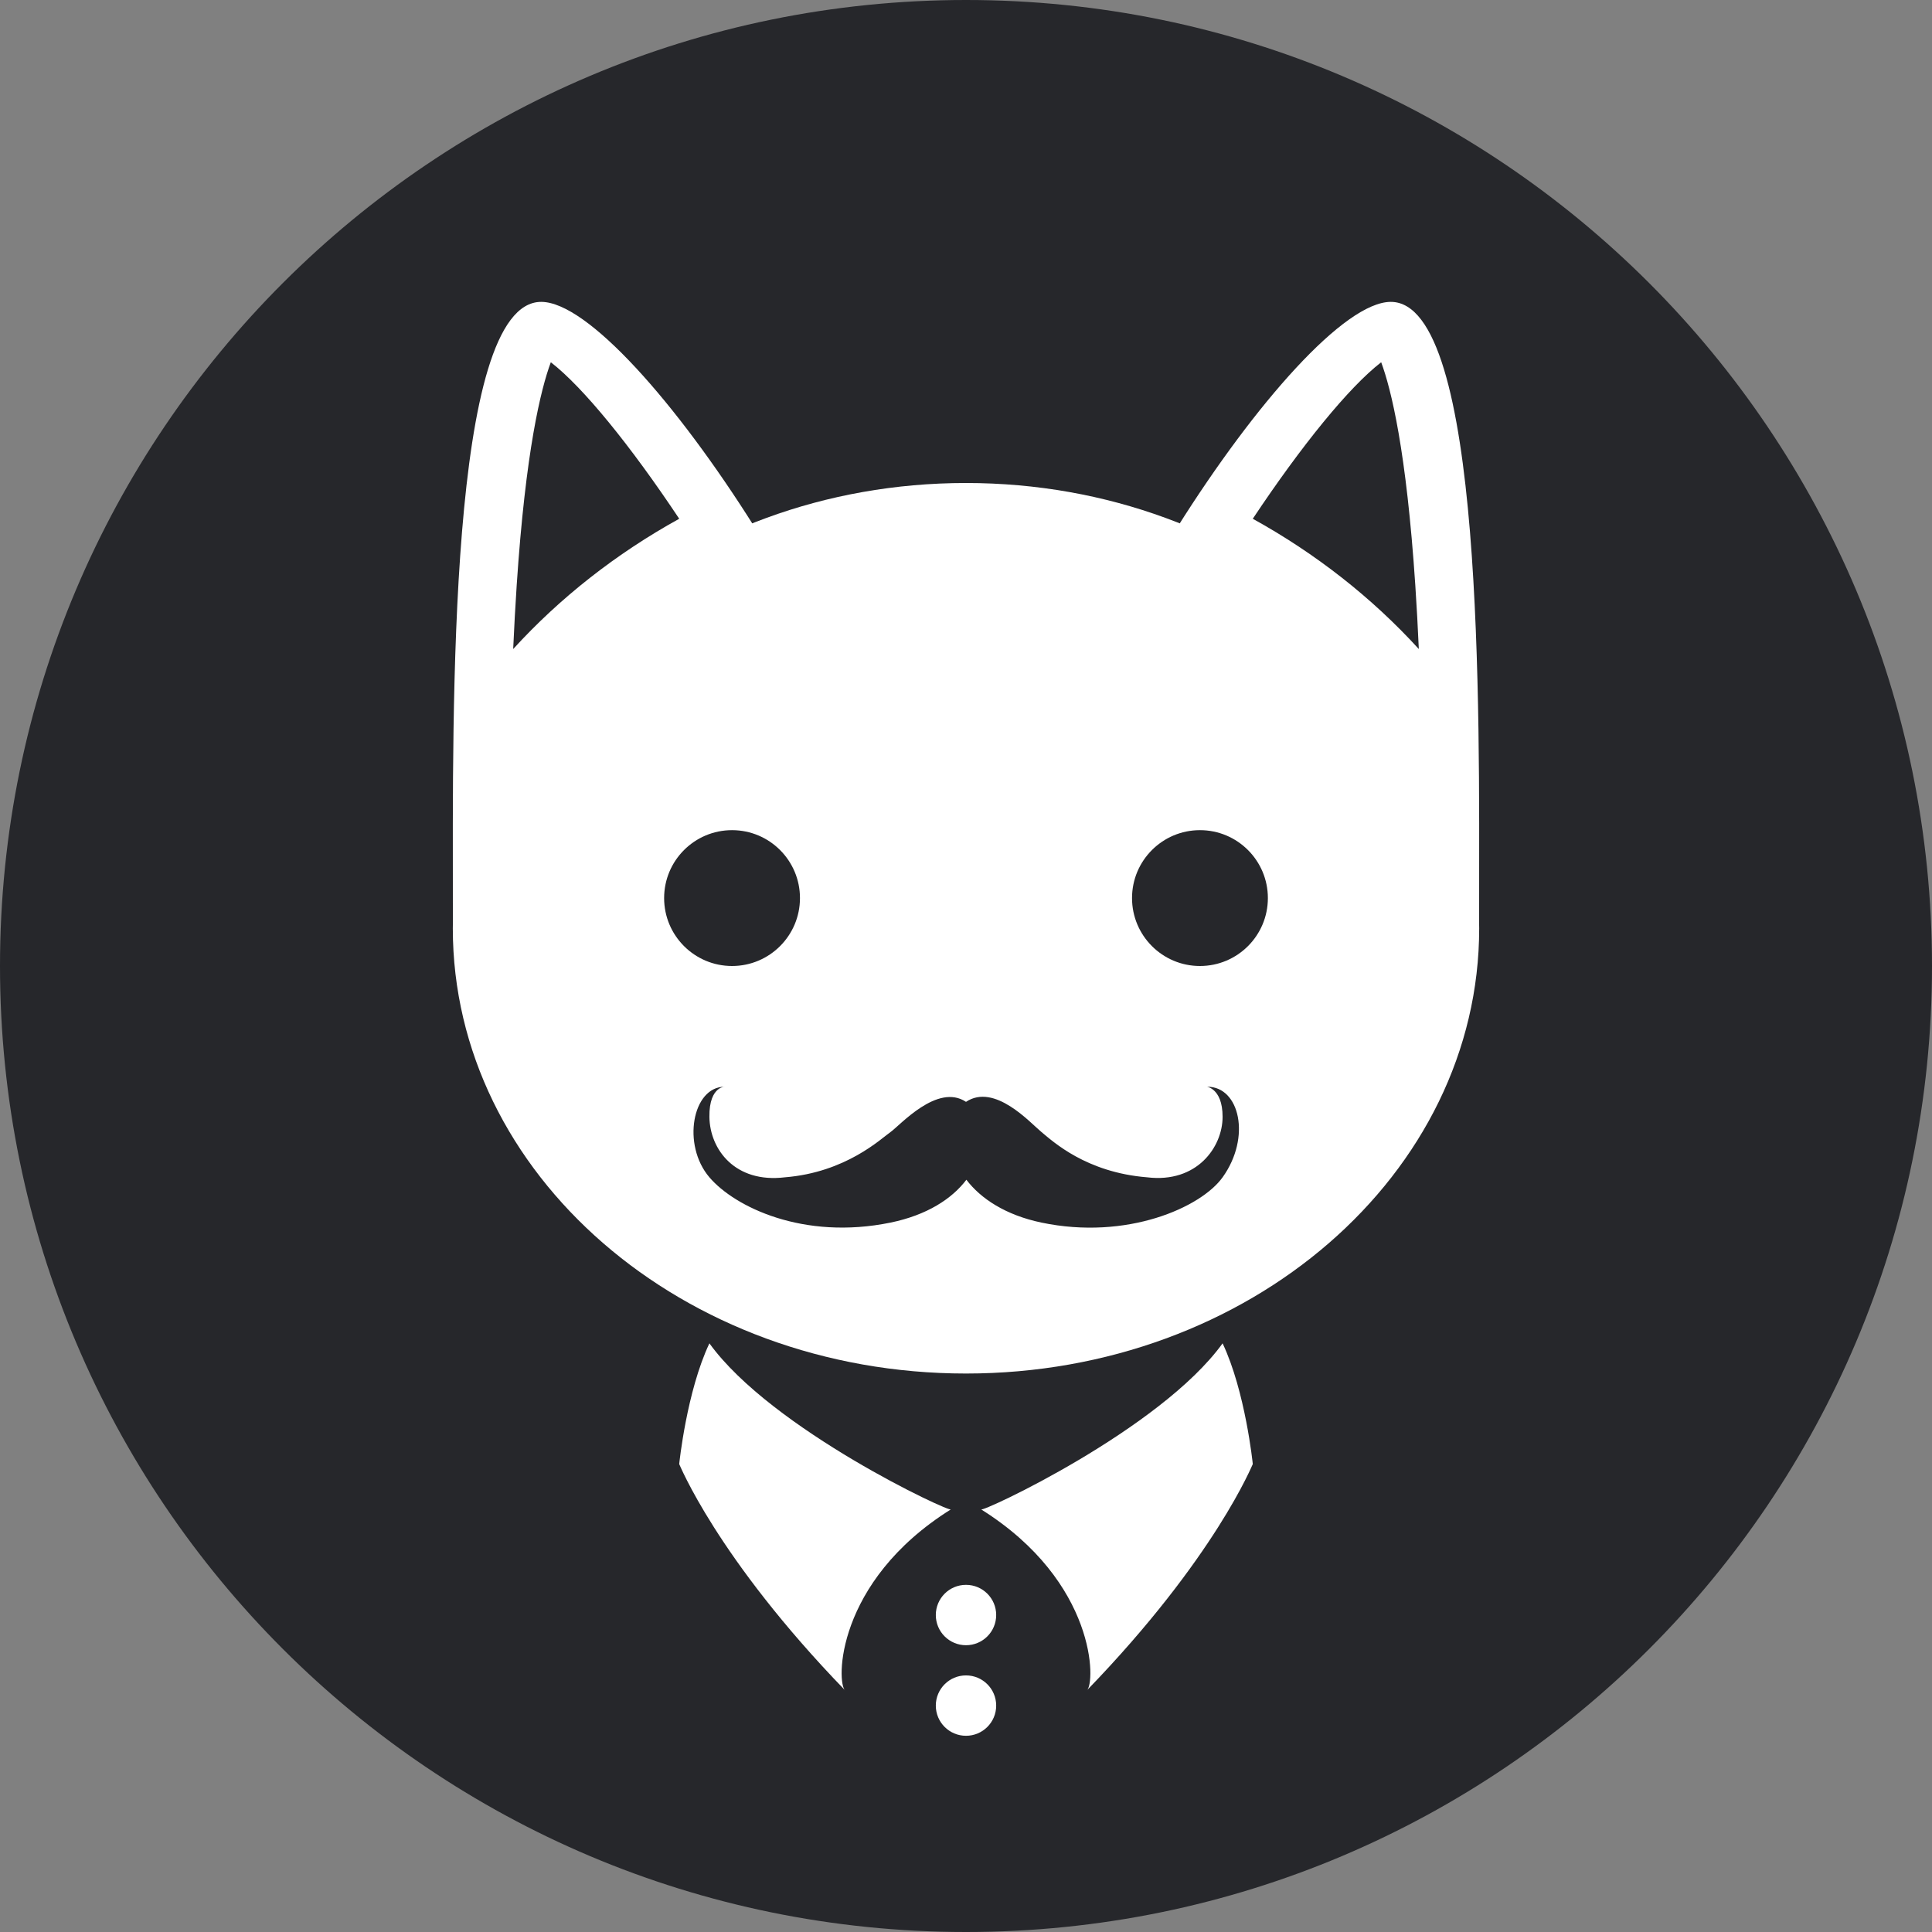 <?xml version="1.0" encoding="UTF-8" standalone="no"?>
<svg width="128px" height="128px" viewBox="0 0 128 128" version="1.1" xmlns="http://www.w3.org/2000/svg" xmlns:xlink="http://www.w3.org/1999/xlink">
    <rect x="0" y="0" width="128" height="128" fill="#808080" stroke="none"/>
    <!-- Generator: Sketch 44 (41411) - http://www.bohemiancoding.com/sketch -->
    <title>网站logo128无字</title>
    <desc>Created with Sketch.</desc>
    <defs></defs>
    <g id="Page-1" stroke="none" stroke-width="1" fill="none" fill-rule="evenodd">
        <g>
            <path d="M128,64 C128,99.346 99.346,128 64,128 C28.654,128 0,99.346 0,64 C0,28.654 28.654,0 64,0 C99.346,0 128,28.654 128,64" id="Fill-1" fill="#26272B"></path>
            <g id="Group-4" transform="translate(45, 89)" fill="#FFFFFF">
                <path d="M2,0 C0.496,3.172 0,7.962 0,8 C0,7.962 2.459,14.182 11,23 C10.41,22.559 10.315,15.815 18,11 C18,11.243 6.128,5.717 2,0" id="Fill-10"></path>
                <path d="M36,0 C37.504,3.172 38,7.962 38,8 C38,7.962 35.541,14.182 27,23 C27.59,22.559 27.686,15.815 20,11 C20,11.243 31.873,5.717 36,0" id="Fill-12"></path>
            </g>
            <g id="Group-2" transform="translate(30, 20)" fill="#FFFFFF">
                <path d="M34,53 C32.1,51.742 29.623,54.566 29,55 C28.377,55.434 26.048,57.676 22,58 C18.706,58.4 17.029,56.157 17,54 C16.971,51.843 18.188,52 18,52 C15.881,52 15.158,55.843 17,58 C18.671,59.958 23.221,62.184 29,61 C31.414,60.505 33.074,59.421 34.026,58.161 C34.984,59.421 36.636,60.505 39,61 C44.658,62.184 49.565,60 51,58 C52.91,55.339 52.119,52 50,52 C49.812,52 51.004,51.995 51,54 C50.996,56.005 49.294,58.4 46,58 C41.952,57.676 39.754,55.62 39,55 C38.246,54.38 35.9,51.742 34,53 Z M68,41.501 C68,57.793 52.777,71 33.999,71 C15.222,71 0,57.793 0,41.501 C0,25.207 15.222,12 33.999,12 C52.777,12 68,25.207 68,41.501 Z M18.5,44 C20.985,44 23,41.985 23,39.5 C23,37.015 20.985,35 18.5,35 C16.015,35 14,37.015 14,39.5 C14,41.985 16.015,44 18.5,44 Z M49.5,44 C51.985,44 54,41.985 54,39.5 C54,37.015 51.985,35 49.5,35 C47.015,35 45,37.015 45,39.5 C45,41.985 47.015,44 49.5,44 Z" id="Combined-Shape"></path>
                <path d="M48,14.93 C53.19,6.673 59.091,0 62.145,0 C68.327,0 67.997,27.321 67.997,39.832 C67.997,40.231 67.991,40.618 67.977,41 C62.145,36.331 50.294,29.465 48,14.93 Z M64,23 C63.936,21.577 63.861,20.165 63.768,18.781 C63.175,9.846 62.167,5.781 61.507,4 C59.369,5.653 56.232,9.514 53,14.369 C57.181,16.679 60.9,19.601 64,23 Z" id="Combined-Shape"></path>
                <path d="M20,14.93 C14.81,31.204 2.017,39.069 0.023,41 C0.009,40.618 0.003,40.231 0.003,39.832 C0.003,27.321 -0.328,0 5.855,0 C8.908,0 14.81,6.673 20,14.93 Z M4.232,18.781 C4.14,20.165 4.064,21.577 4,23 C7.1,19.601 10.819,16.679 15,14.369 C11.768,9.514 8.631,5.653 6.493,4 C5.833,5.781 4.825,9.846 4.232,18.781 Z" id="Combined-Shape"></path>
                <path d="M36,87 C36,85.895 35.105,85 34,85 C32.895,85 32,85.895 32,87 C32,88.105 32.895,89 34,89 C35.105,89 36,88.105 36,87" id="Fill-14"></path>
                <path d="M36,93 C36,91.895 35.105,91 34,91 C32.895,91 32,91.895 32,93 C32,94.105 32.895,95 34,95 C35.105,95 36,94.105 36,93" id="Fill-16"></path>
            </g>
        </g>
    </g>
</svg>